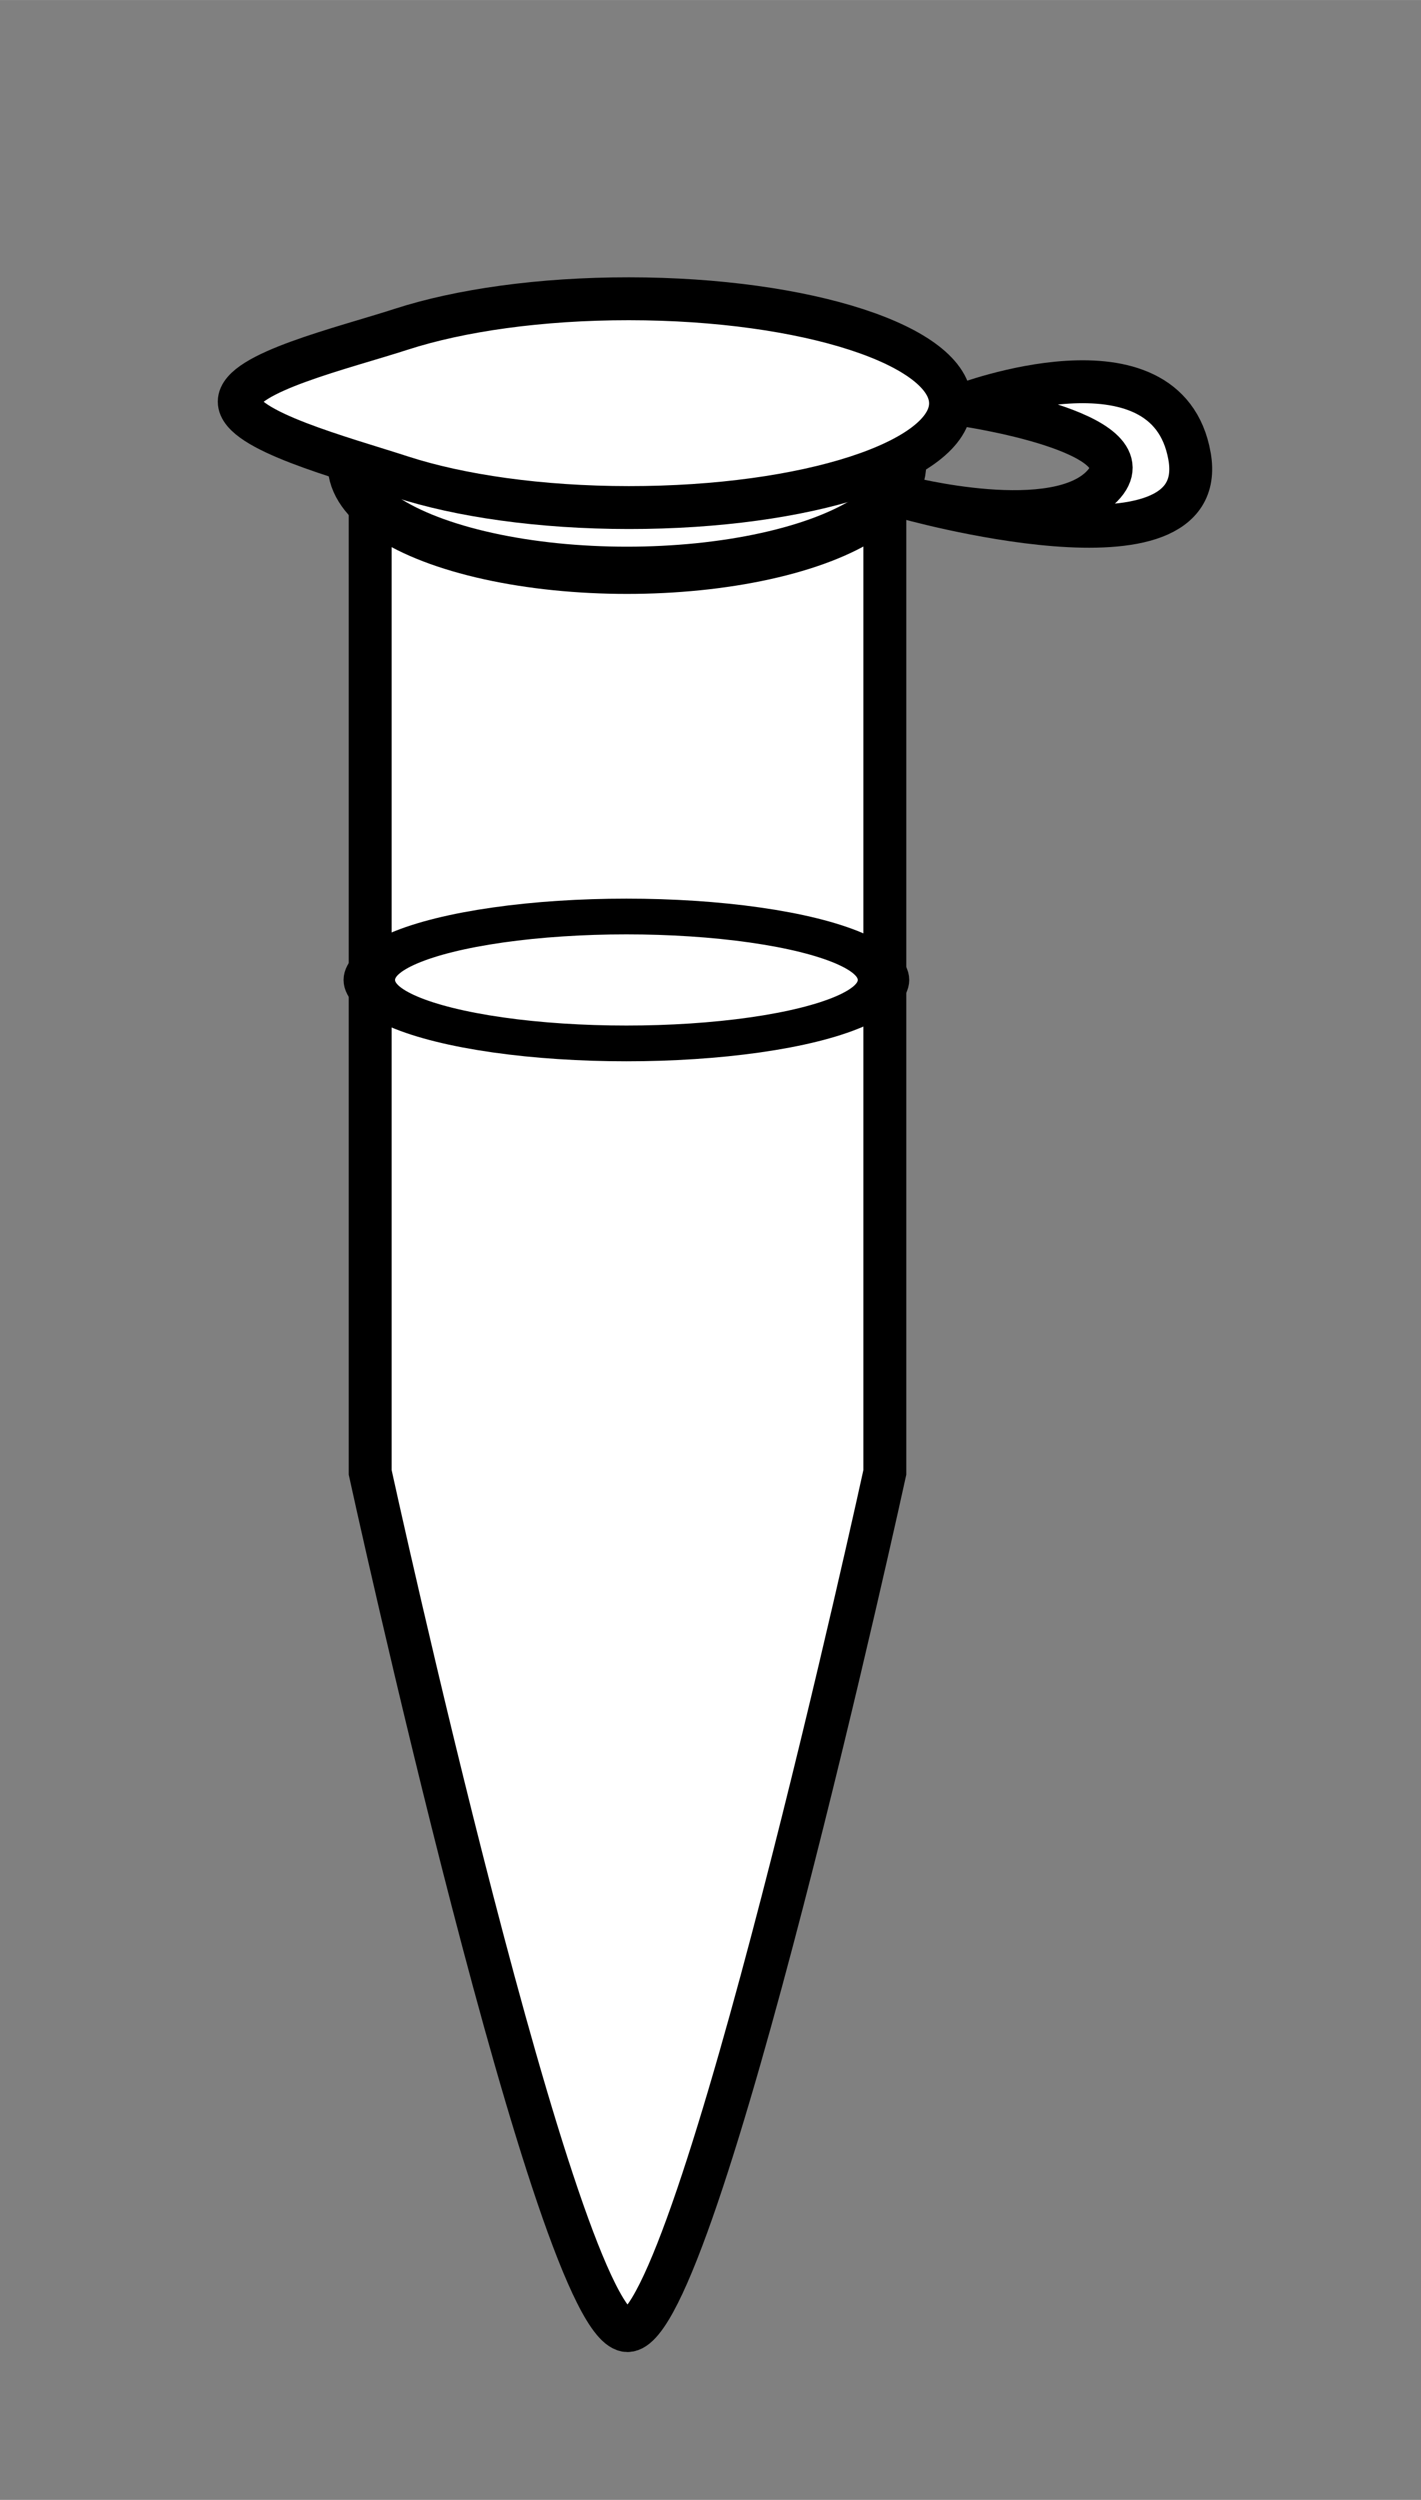 <?xml version="1.0" encoding="UTF-8" standalone="no"?>
<svg
   xmlns:dc="http://purl.org/dc/elements/1.1/"
   xmlns:cc="http://creativecommons.org/ns#"
   xmlns:rdf="http://www.w3.org/1999/02/22-rdf-syntax-ns#"
   xmlns:svg="http://www.w3.org/2000/svg"
   xmlns="http://www.w3.org/2000/svg"
   xmlns:sodipodi="http://sodipodi.sourceforge.net/DTD/sodipodi-0.dtd"
   xmlns:inkscape="http://www.inkscape.org/namespaces/inkscape"
   inkscape:version="1.0 (4035a4fb49, 2020-05-01)"
   sodipodi:docname="MicroTubeClosedFull.svg"
   id="svg8"
   version="1.1"
   viewBox="0 0 8.78 15.438"
   height="58.349"
   width="33.184">
  <rect x="0" y="0" width="8.78" height="15.438" fill="#808080" stroke="none"/>
  <defs
     id="defs2">
    <inkscape:path-effect
       lpeversion="0"
       effect="spiro"
       id="path-effect4382"
       is_visible="true" />
  </defs>
  <sodipodi:namedview
     fit-margin-right="5"
     fit-margin-bottom="5"
     fit-margin-left="5"
     fit-margin-top="5"
     inkscape:document-rotation="0"
     inkscape:window-maximized="1"
     inkscape:window-y="-8"
     inkscape:window-x="-8"
     inkscape:window-height="1027"
     inkscape:window-width="1920"
     units="px"
     showgrid="false"
     inkscape:current-layer="layer1"
     inkscape:document-units="px"
     inkscape:cy="-79.061961"
     inkscape:cx="135.96227"
     inkscape:zoom="2.0856809"
     inkscape:pageshadow="2"
     inkscape:pageopacity="0.0"
     borderopacity="1.0"
     bordercolor="#666666"
     pagecolor="#ffffff"
     id="base" />
  <g
     transform="translate(-41.646,-430.793)"
     id="layer1"
     inkscape:groupmode="layer"
     inkscape:label="レイヤー 1">
    <g
       transform="matrix(0.265,0,0,0.265,28.639,184.667)"
       id="g3106">
      <path
         sodipodi:nodetypes="cczcc"
         inkscape:connector-curvature="0"
         id="path3018"
         d="m 57.714,940.088 v 23 c 0,0 4.37,20 6,20 1.63,0 6,-20 6,-20 v -23"
         style="fill:#ffffff;stroke:#000000;stroke-width:1;stroke-linecap:butt;stroke-linejoin:miter;stroke-miterlimit:4;stroke-dasharray:none;stroke-opacity:1" />
      <ellipse
         ry="3.725"
         rx="10.48"
         cy="53.717"
         cx="52.275"
         transform="matrix(0.617,0,0,0.663,31.447,903.983)"
         id="path3020"
         style="fill:#ffffff;stroke:#000000;stroke-width:1.66;stroke-linecap:butt;stroke-linejoin:miter;stroke-miterlimit:4;stroke-dasharray:none;stroke-dashoffset:0;stroke-opacity:1" />
      <ellipse
         ry="3.725"
         rx="10.48"
         cy="53.717"
         cx="52.275"
         style="fill:none;stroke:#000000;stroke-width:2.371;stroke-linecap:butt;stroke-linejoin:miter;stroke-miterlimit:4;stroke-dasharray:none;stroke-dashoffset:0;stroke-opacity:1"
         id="path3022"
         transform="matrix(0.429,0,0,0.414,41.268,916.807)" />
      <path
         sodipodi:nodetypes="ccsczc"
         inkscape:connector-curvature="0"
         id="path3024"
         d="m 76.818,939.407 c 0.532,3 -6.671,0.951 -6.671,0.951 0,0 3.606,0.944 4.681,-0.305 1.049,-1.219 -3.289,-1.843 -3.289,-1.843 0,0 4.747,-1.803 5.279,1.197 z"
         style="fill:#ffffff;stroke:#000000;stroke-width:1px;stroke-linecap:butt;stroke-linejoin:miter;stroke-opacity:1" />
      <path
         style="fill:#ffffff;stroke:#000000;stroke-width:1;stroke-linecap:butt;stroke-linejoin:miter;stroke-miterlimit:4;stroke-dashoffset:0;stroke-opacity:1"
         d="m 54.661,938.136 c 4.8e-4,-0.672 2.425,-1.248 3.783,-1.688 1.358,-0.439 3.233,-0.71 5.304,-0.709 4.142,0.003 7.499,1.094 7.498,2.438 -9.2e-4,1.344 -3.359,2.43 -7.502,2.428 -2.071,-10e-4 -3.946,-0.275 -5.303,-0.716 -1.357,-0.441 -3.781,-1.081 -3.78,-1.753 z"
         id="path3026"
         inkscape:connector-curvature="0"
         sodipodi:nodetypes="sssssss" />
      <ellipse
         ry="3.725"
         rx="10.48"
         cy="53.717"
         cx="52.275"
         transform="matrix(0.572,0,0,0.397,33.787,930.288)"
         id="path3763"
         style="fill:none;stroke:#000000;stroke-width:2.098;stroke-linecap:butt;stroke-linejoin:miter;stroke-miterlimit:4;stroke-dasharray:none;stroke-dashoffset:0;stroke-opacity:1" />
    </g>
  </g>
</svg>
